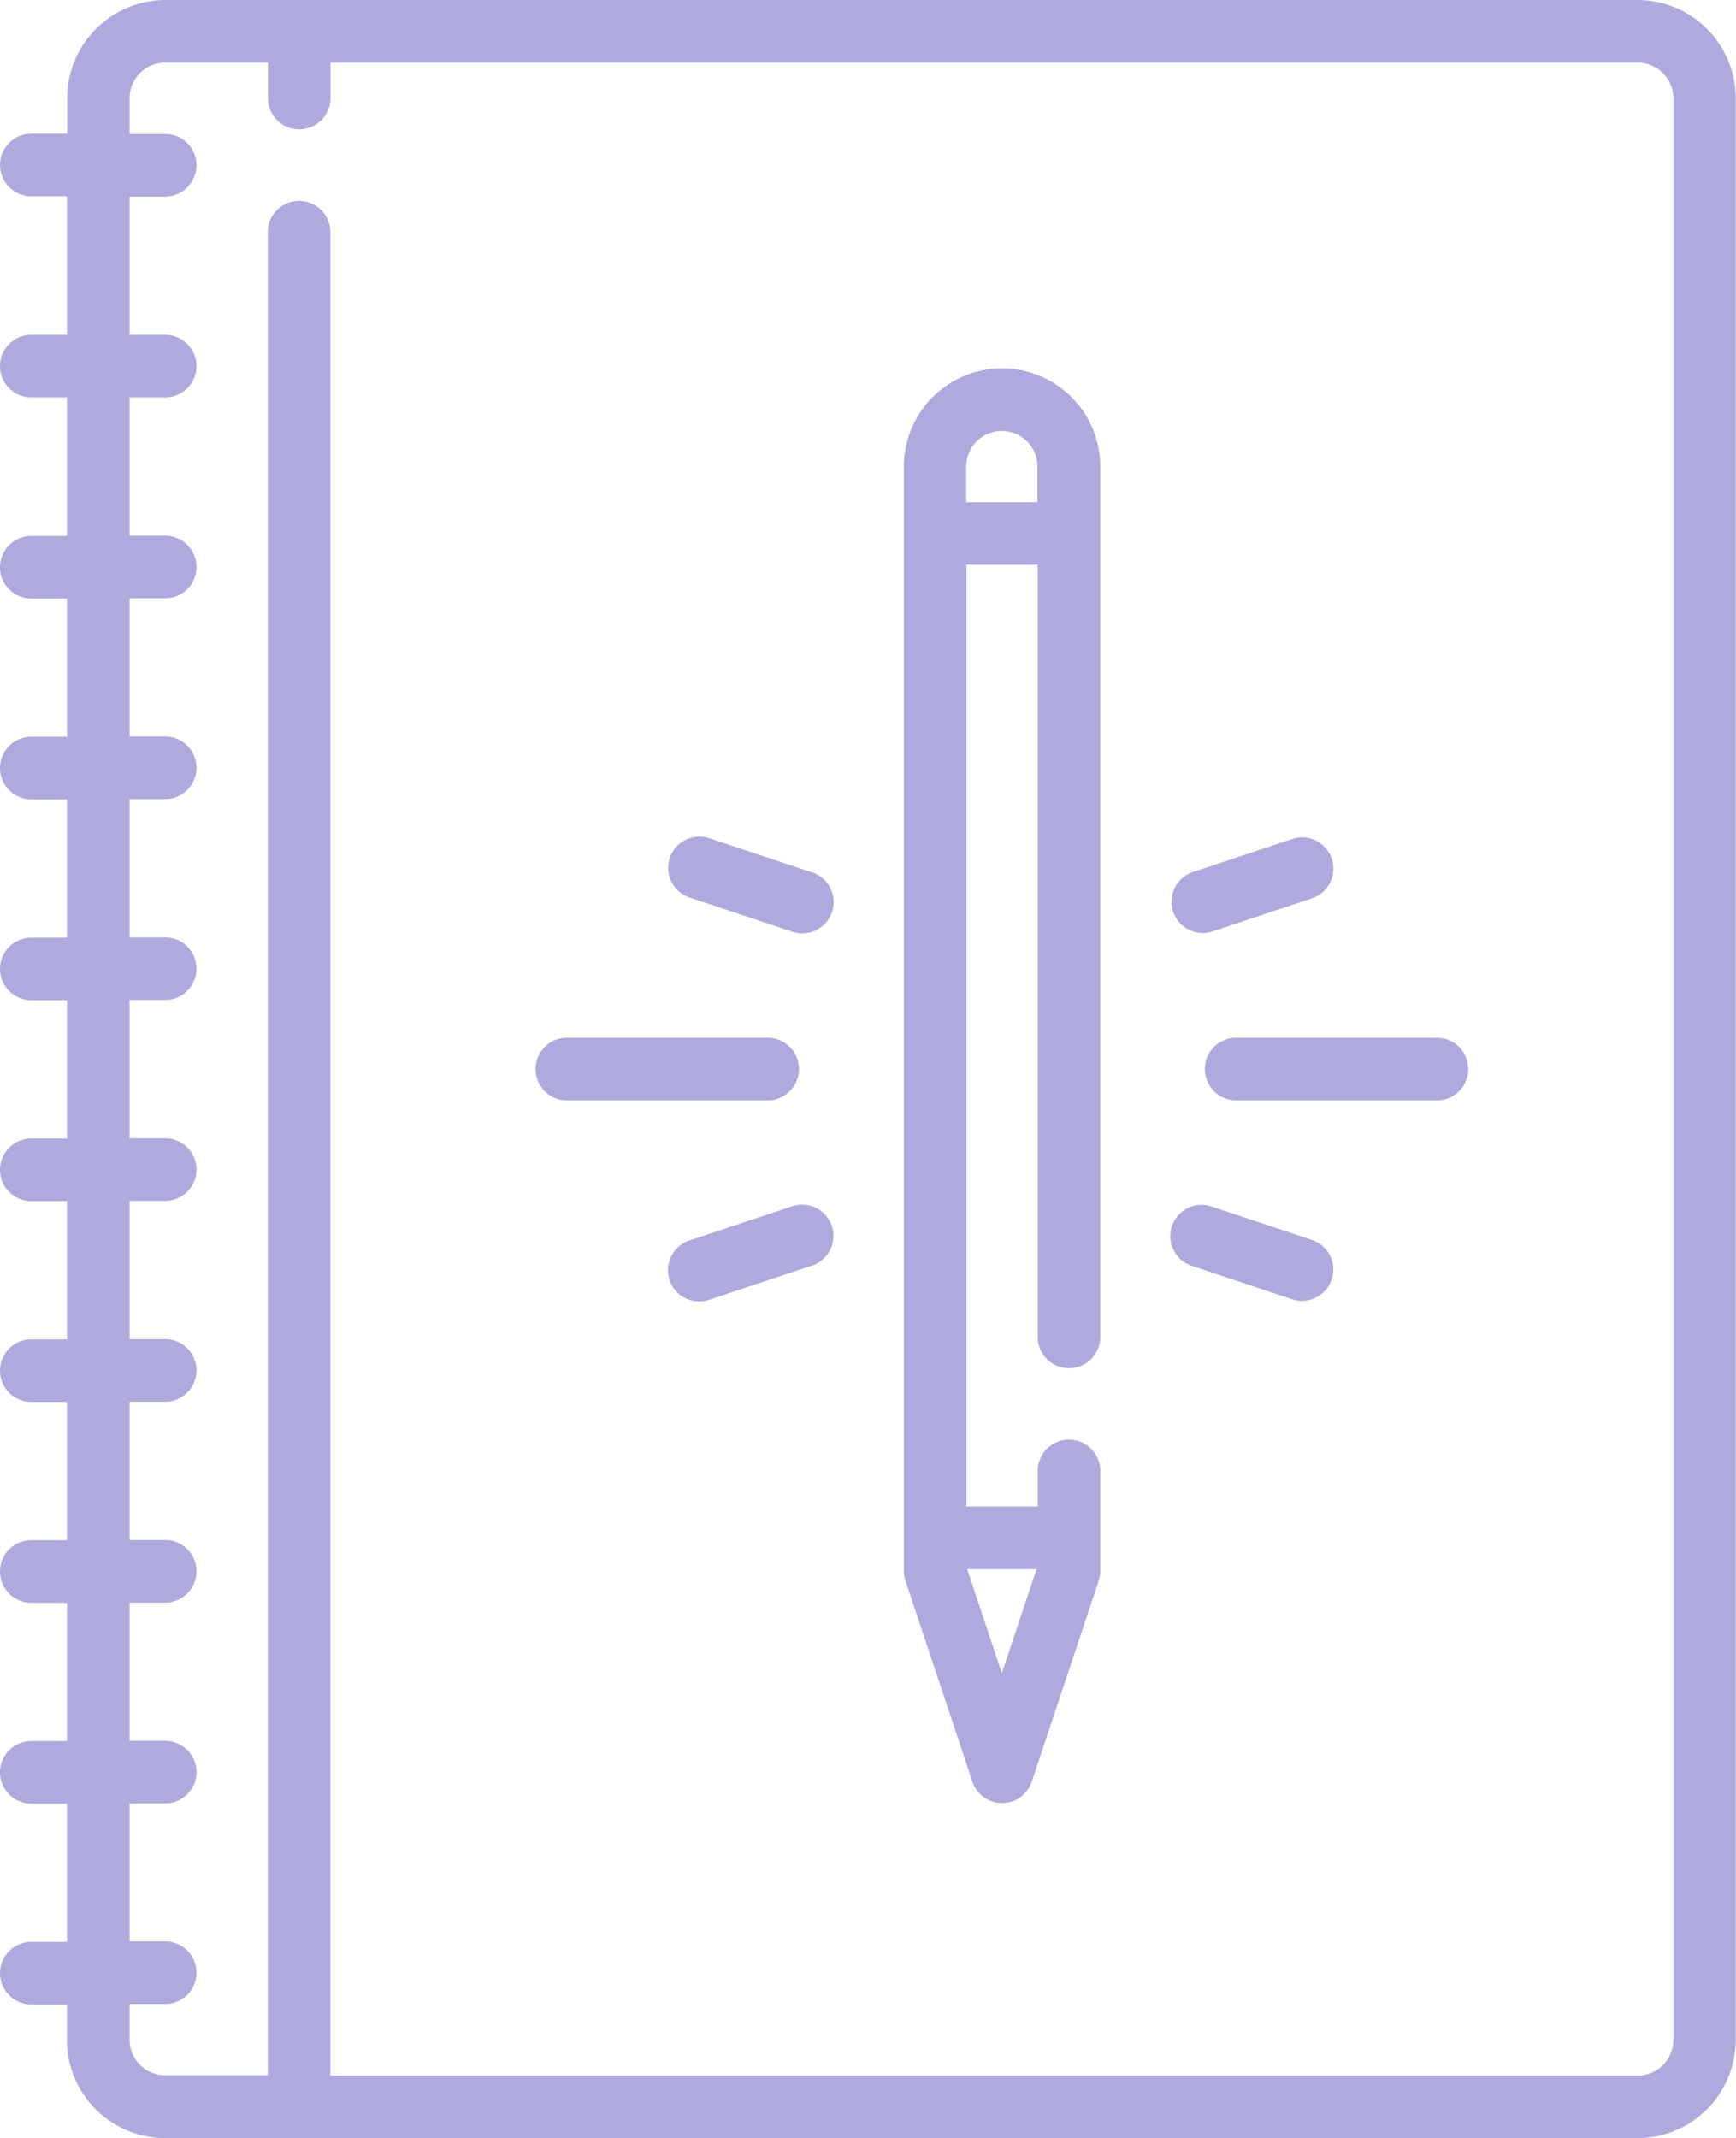 <svg xmlns="http://www.w3.org/2000/svg" viewBox="0 0 26.569 32.715"><defs><style>.a{fill:#afaade;}</style></defs><path class="a" d="M25.065,0H2.528a1.506,1.506,0,0,0-1.5,1.5v.545H.479a.479.479,0,1,0,0,.958h.545V5.122H.479a.479.479,0,0,0,0,.958h.545V8.2H.479a.479.479,0,0,0,0,.958h.545v2.115H.479a.479.479,0,1,0,0,.958h.545v2.115H.479a.479.479,0,1,0,0,.958h.545v2.115H.479a.479.479,0,1,0,0,.958h.545v2.115H.479a.479.479,0,0,0,0,.958h.545v2.115H.479a.479.479,0,0,0,0,.958h.545v2.115H.479a.479.479,0,0,0,0,.958h.545v2.115H.479a.479.479,0,0,0,0,.958h.545v.545a1.505,1.505,0,0,0,1.5,1.5H25.065a1.505,1.505,0,0,0,1.5-1.5V1.5A1.505,1.505,0,0,0,25.065,0Zm.545,31.212a.546.546,0,0,1-.545.545H5.056V3.552a.479.479,0,1,0-.958,0v28.2H2.528a.546.546,0,0,1-.545-.545v-.545h.545a.479.479,0,1,0,0-.958H1.983V27.593h.545a.479.479,0,1,0,0-.958H1.983V24.52h.545a.479.479,0,1,0,0-.958H1.983V21.447h.545a.479.479,0,1,0,0-.958H1.983V18.373h.545a.479.479,0,1,0,0-.958H1.983V15.3h.545a.479.479,0,1,0,0-.958H1.983V12.227h.545a.479.479,0,1,0,0-.958H1.983V9.154h.545a.479.479,0,0,0,0-.958H1.983V6.08h.545a.479.479,0,1,0,0-.958H1.983V3.007h.545a.479.479,0,1,0,0-.958H1.983V1.5A.546.546,0,0,1,2.528.958H4.1V1.5a.479.479,0,0,0,.958,0V.958H25.065a.546.546,0,0,1,.545.545Zm0,0"/><path class="a" d="M217.937,88.18a1.505,1.505,0,0,0-1.5,1.5v16.9a.481.481,0,0,0,.025.152l1.024,3.073a.479.479,0,0,0,.909,0l1.024-3.073a.475.475,0,0,0,.025-.152V105.05a.479.479,0,0,0-.958,0v.545h-1.09V91.187h1.09V103a.479.479,0,0,0,.958,0V89.683A1.505,1.505,0,0,0,217.937,88.18Zm0,19.964-.53-1.591h1.061Zm-.545-17.915v-.545a.545.545,0,0,1,1.09,0v.545Zm0,0" transform="translate(-202.604 -82.545)"/><path class="a" d="M132.29,248.979a.479.479,0,0,0-.479-.479h-3.073a.479.479,0,1,0,0,.958h3.073A.479.479,0,0,0,132.29,248.979Zm0,0" transform="translate(-120.062 -232.622)"/><path class="a" d="M292.134,248.5h-3.073a.479.479,0,1,0,0,.958h3.073a.479.479,0,1,0,0-.958Zm0,0" transform="translate(-270.142 -232.622)"/><path class="a" d="M162.488,200.938l-1.537-.512a.479.479,0,1,0-.3.909l1.537.512a.479.479,0,1,0,.3-.909Zm0,0" transform="translate(-150.077 -187.596)"/><path class="a" d="M281.042,201.872a.482.482,0,0,0,.152-.025l1.537-.512a.479.479,0,0,0-.3-.909l-1.537.512a.479.479,0,0,0,.151.934Zm0,0" transform="translate(-262.635 -187.596)"/><path class="a" d="M282.73,289.115l-1.537-.512a.479.479,0,1,0-.3.909l1.537.512a.479.479,0,0,0,.3-.909Zm0,0" transform="translate(-262.635 -270.139)"/><path class="a" d="M162.185,288.6l-1.537.512a.479.479,0,1,0,.3.909l1.537-.512a.479.479,0,1,0-.3-.909Zm0,0" transform="translate(-150.077 -270.139)"/></svg>